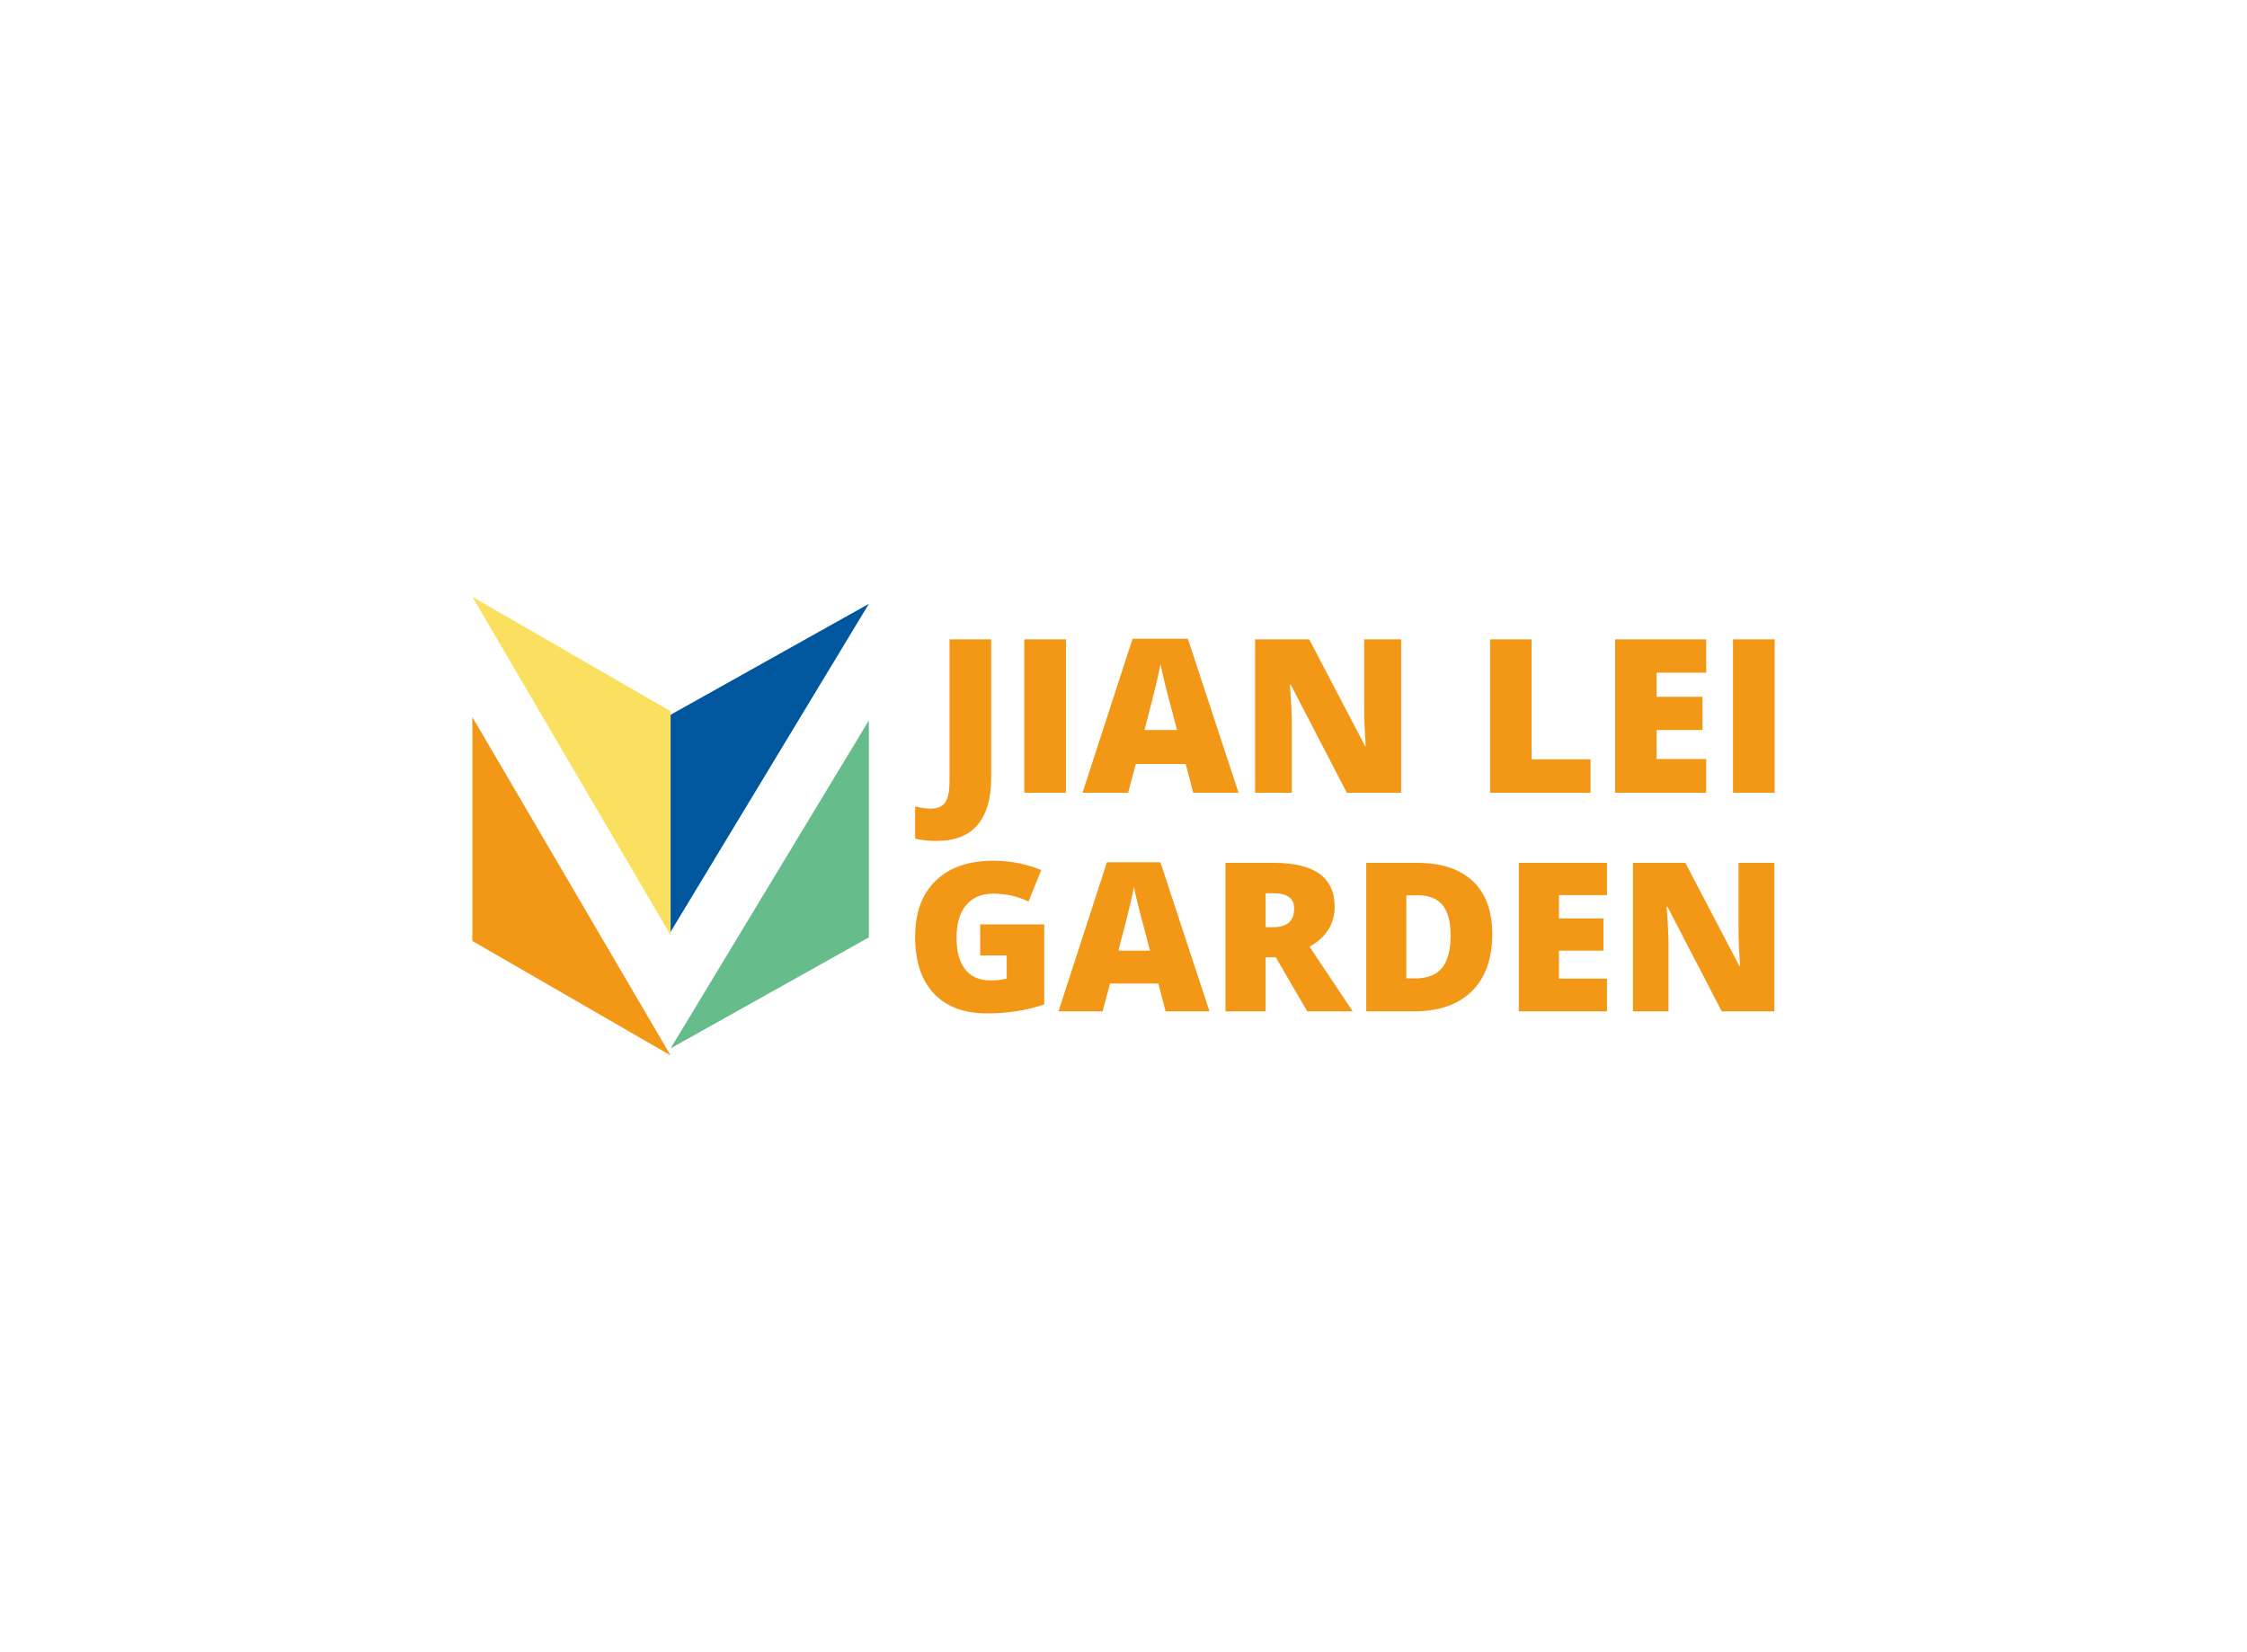 <svg data-v-0dd9719b="" version="1.0" xmlns="http://www.w3.org/2000/svg" xmlns:xlink="http://www.w3.org/1999/xlink" width="100%" height="100%" viewBox="0 0 340 250" preserveAspectRatio="xMidYMid meet" color-interpolation-filters="sRGB" style="margin: auto;"> <rect data-v-0dd9719b="" x="0" y="0" width="100%" height="100%" fill="#fff" fill-opacity="1" class="background"></rect> <rect data-v-0dd9719b="" x="0" y="0" width="100%" height="100%" fill="url(#watermark)" fill-opacity="1" class="watermarklayer"></rect> <g data-v-0dd9719b="" fill="#f29716" class="icon-text-wrapper icon-svg-group iconsvg" transform="translate(71.47,90.301)"><g class="iconsvg-imagesvg" transform="translate(0,0)"><g><rect fill="#f29716" fill-opacity="0" stroke-width="2" x="0" y="0" width="60" height="69.398" class="image-rect"></rect> <svg x="0" y="0" width="60" height="69.398" filtersec="colorsb5487059266" class="image-svg-svg primary" style="overflow: visible;"><svg version="1.1" id="图层_1" xmlns="http://www.w3.org/2000/svg" xmlns:xlink="http://www.w3.org/1999/xlink" x="0px" y="0px" viewBox="3.52 0 102.98 119.11" enable-background="new 0 0 109 120" xml:space="preserve">
<polygon fill="#F29716" points="3.52,31.23 3.52,89.38 55.01,119.11 "></polygon>
<polygon fill="#FBDF5E" points="55.01,87.88 55.01,29.73 3.52,0 "></polygon>
<polygon fill="#00579D" points="55.01,87.01 55.01,30.64 106.5,1.83 "></polygon>
<polygon fill="#66BC8B" points="106.5,32.1 106.5,88.46 55.01,117.28 "></polygon>
</svg></svg> <!----></g></g> <g transform="translate(67,6.352)"><g data-gra="path-name" fill-rule="" class="tp-name iconsvg-namesvg"><g transform="scale(1)"><g><path d="M0.68 7.29L0.68 7.29Q-1.03 7.29-2.57 6.95L-2.57 6.95-2.57 2.08Q-2.06 2.17-1.49 2.29-0.92 2.41-0.25 2.41L-0.25 2.41Q1.3 2.41 1.97 1.48 2.63 0.54 2.63-1.73L2.63-1.73 2.63-23.21 8.94-23.21 8.94-2.27Q8.94 2.44 6.87 4.87 4.81 7.29 0.68 7.29ZM20.25 0L13.95 0 13.95-23.21 20.25-23.21 20.25 0ZM46.37 0L39.51 0 38.37-4.35 30.83-4.35 29.65 0 22.76 0 30.33-23.3 38.7-23.3 46.37 0ZM32.13-9.49L37.06-9.49 36.06-13.3Q35.71-14.57 35.21-16.59 34.71-18.6 34.56-19.48L34.56-19.48Q34.41-18.67 33.99-16.81 33.57-14.95 32.13-9.49L32.13-9.49ZM70.97-23.21L70.97 0 62.75 0 54.27-16.35 54.13-16.35Q54.43-12.49 54.43-10.46L54.43-10.46 54.43 0 48.87 0 48.87-23.21 57.06-23.21 65.51-7.08 65.6-7.08Q65.38-10.59 65.38-12.71L65.38-12.71 65.38-23.21 70.97-23.21ZM99.63 0L84.43 0 84.43-23.21 90.7-23.21 90.7-5.06 99.63-5.06 99.63 0ZM117.13-5.11L117.13 0 103.35 0 103.35-23.21 117.13-23.21 117.13-18.17 109.62-18.17 109.62-14.52 116.57-14.52 116.57-9.49 109.62-9.49 109.62-5.11 117.13-5.11ZM127.49 0L121.19 0 121.19-23.21 127.49-23.21 127.49 0Z" transform="translate(2.57, 23.3)"></path></g> <!----> <!----> <!----> <!----> <!----> <!----> <g data-gra="path-name-1" fill="#f29716" transform="translate(0,33.59)"><g transform="scale(1.031)"><path d="M11.1-8.21L11.1-12.76 20.5-12.76 20.5-1.01Q16.67 0.3 12.09 0.3L12.09 0.3Q7.05 0.3 4.3-2.62 1.55-5.54 1.55-10.95L1.55-10.95Q1.55-16.23 4.56-19.16 7.57-22.1 12.99-22.1L12.99-22.1Q15.05-22.1 16.88-21.71 18.7-21.32 20.06-20.73L20.06-20.73 18.19-16.11Q15.84-17.27 13.02-17.27L13.02-17.27Q10.45-17.27 9.04-15.59 7.63-13.92 7.63-10.8L7.63-10.8Q7.63-7.75 8.9-6.15 10.18-4.54 12.58-4.54L12.58-4.54Q13.89-4.54 14.99-4.8L14.99-4.8 14.99-8.21 11.1-8.21ZM44.75 0L38.31 0 37.24-4.08 30.16-4.08 29.06 0 22.59 0 29.7-21.88 37.55-21.88 44.75 0ZM31.38-8.91L36.02-8.91 35.08-12.49Q34.75-13.68 34.28-15.57 33.81-17.46 33.66-18.28L33.66-18.28Q33.53-17.52 33.13-15.78 32.74-14.04 31.38-8.91L31.38-8.91ZM54.48-7.93L52.99-7.93 52.99 0 47.1 0 47.1-21.79 54.24-21.79Q63.12-21.79 63.12-15.35L63.12-15.35Q63.12-11.56 59.43-9.49L59.43-9.49 65.77 0 59.1 0 54.48-7.93ZM52.99-17.33L52.99-12.35 54.09-12.35Q57.18-12.35 57.18-15.08L57.18-15.08Q57.18-17.33 54.15-17.33L54.15-17.33 52.99-17.33ZM86.25-11.35L86.25-11.35Q86.25-5.9 83.25-2.95 80.24 0 74.81 0L74.81 0 67.76 0 67.76-21.79 75.3-21.79Q80.54-21.79 83.4-19.1 86.25-16.42 86.25-11.35ZM80.14-11.15L80.14-11.15Q80.14-14.14 78.96-15.59 77.77-17.03 75.36-17.03L75.36-17.03 73.64-17.03 73.64-4.83 74.95-4.83Q77.64-4.83 78.89-6.39 80.14-7.94 80.14-11.15ZM103.09-4.8L103.09 0 90.15 0 90.15-21.79 103.09-21.79 103.09-17.06 96.04-17.06 96.04-13.63 102.57-13.63 102.57-8.91 96.04-8.91 96.04-4.8 103.09-4.8ZM127.65-21.79L127.65 0 119.93 0 111.97-15.35 111.84-15.35Q112.12-11.73 112.12-9.82L112.12-9.82 112.12 0 106.9 0 106.9-21.79 114.59-21.79 122.52-6.65 122.61-6.65Q122.4-9.94 122.4-11.94L122.4-11.94 122.4-21.79 127.65-21.79Z" transform="translate(-1.55, 22.1)"></path></g></g></g></g> <!----></g></g><defs v-gra="od"></defs></svg>